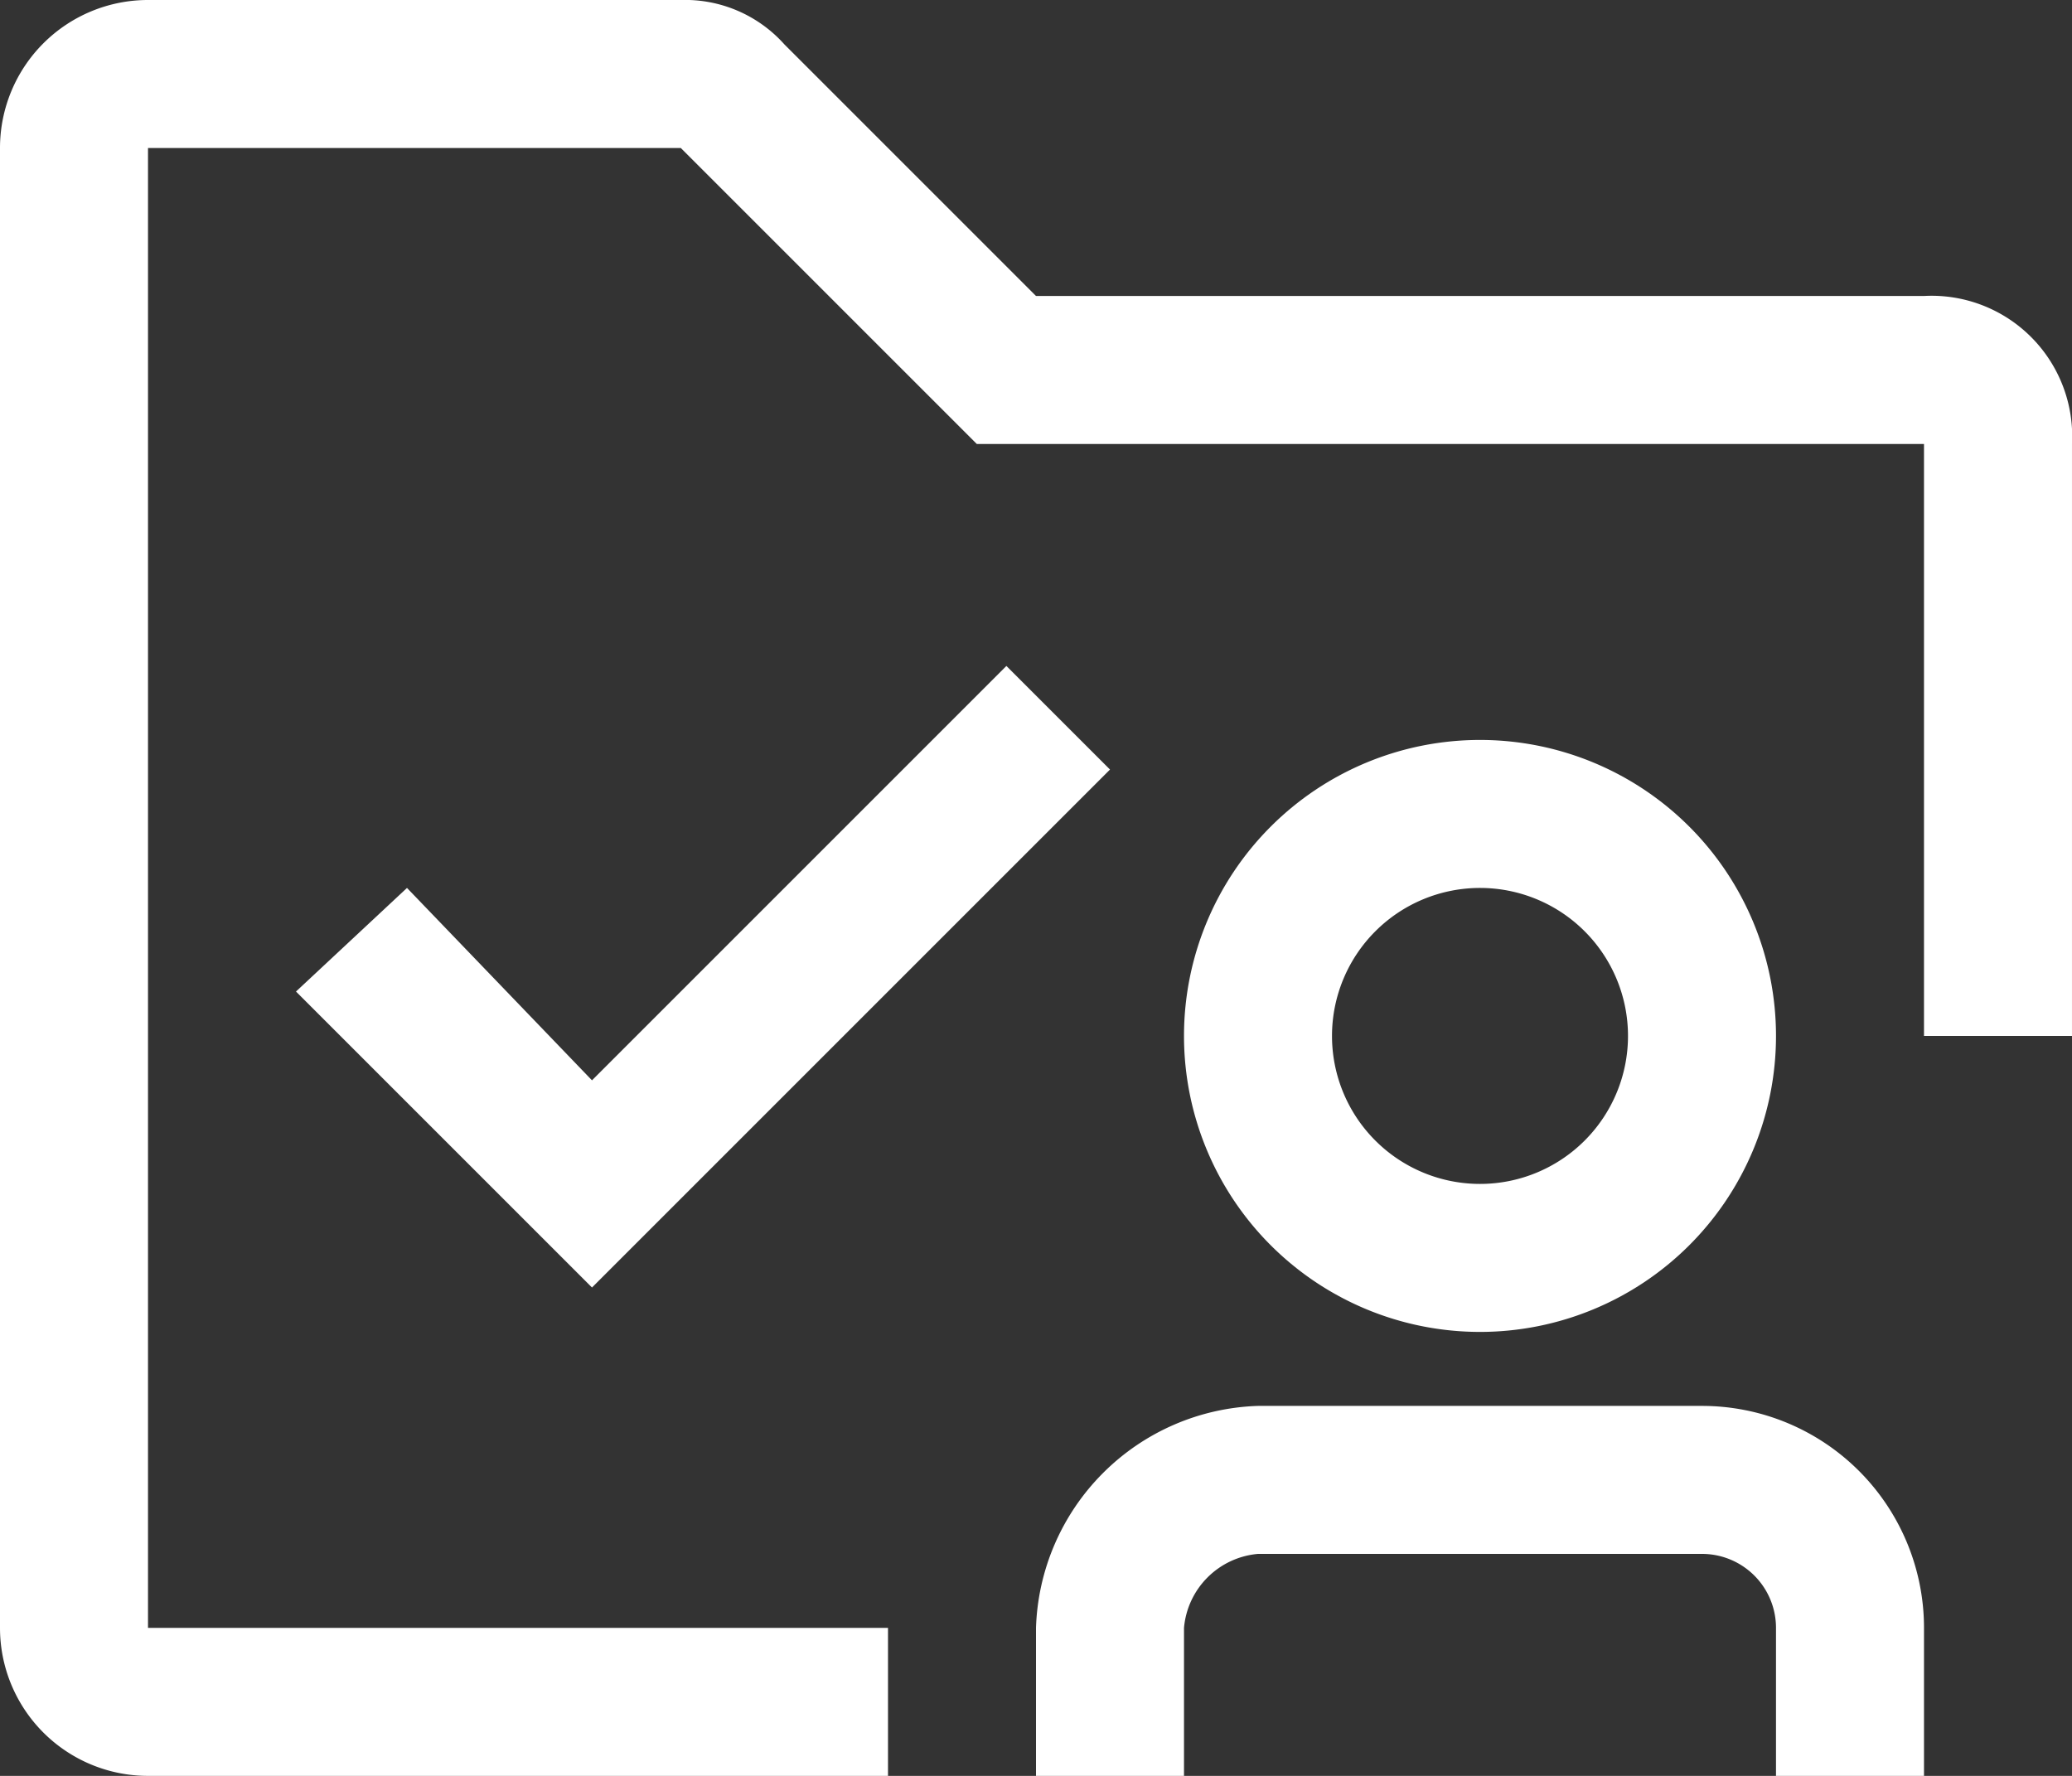 <svg id="Layer_1" data-name="Layer 1" xmlns="http://www.w3.org/2000/svg" viewBox="0 0 28 24"><rect x="0" y="0" width="28" height="24" fill="#333333" stroke="none"/><defs><style>.cls-1{fill:#fff;}</style></defs><path class="cls-1" d="M305.5,392.7l-5.6,5.6-2.5-2.6-1.5,1.4,4,4,7-7Zm12.4-5h-12l-3.4-3.4a1.8,1.8,0,0,0-1.4-.6h-7.2a2,2,0,0,0-2,2v20a2,2,0,0,0,2,2h10v-2h-10v-20h7.2l3.4,3.4.6.6h12.8v8h2v-8A1.9,1.9,0,0,0,317.9,387.7Zm-3,15h-6a3.1,3.1,0,0,0-3,3v2h2v-2a1.1,1.1,0,0,1,1-1h6a1,1,0,0,1,1,1v2h2v-2A3,3,0,0,0,314.9,402.7Zm-3-1a4,4,0,0,0,0-8,4,4,0,0,0,0,8Zm0-6a2,2,0,0,1,0,4,2,2,0,0,1,0-4Z" transform="translate(-291.9 -383.7)"/></svg>